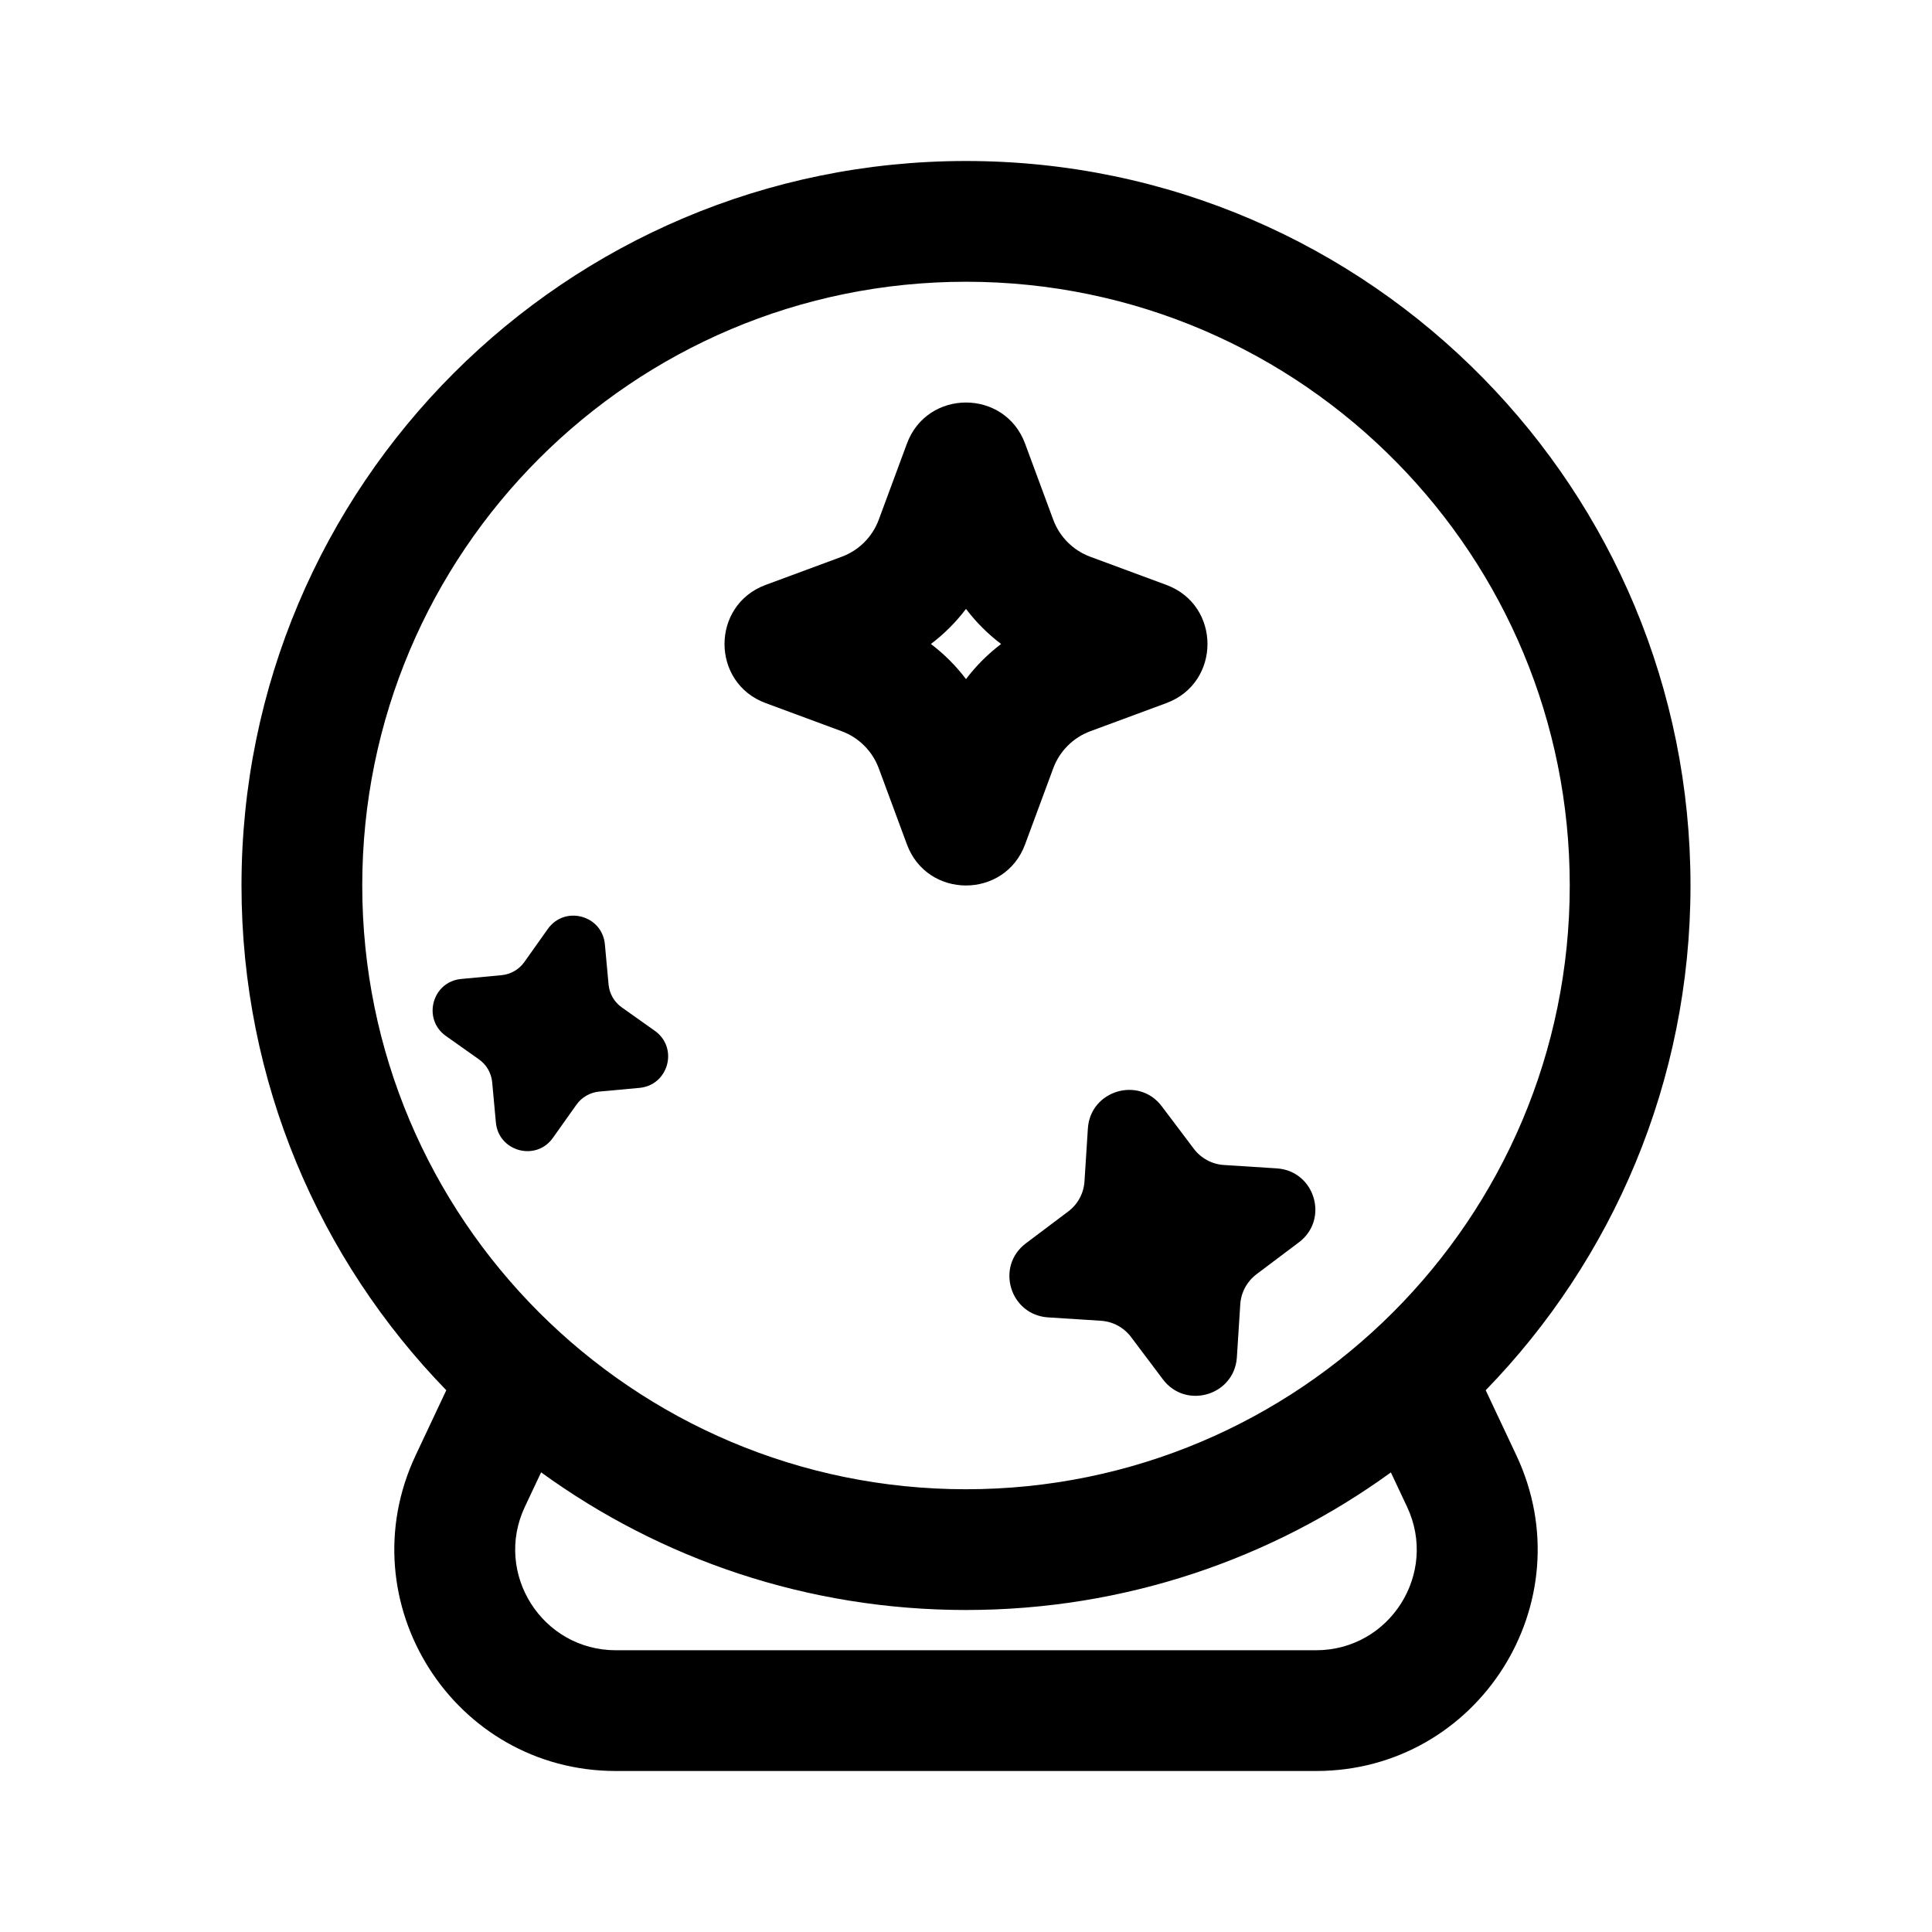 <svg width="100%" height="100%" viewBox="0 0 24 24" fill="none" xmlns="http://www.w3.org/2000/svg">
<path fill-rule="evenodd" clip-rule="evenodd" d="M11.266 5.511C11.518 4.83 12.482 4.83 12.734 5.511L13.083 6.454C13.162 6.669 13.331 6.838 13.546 6.917L14.489 7.266C15.17 7.518 15.17 8.482 14.489 8.734L13.546 9.083C13.331 9.162 13.162 9.331 13.083 9.546L12.734 10.489C12.482 11.17 11.518 11.17 11.266 10.489L10.917 9.546C10.838 9.331 10.669 9.162 10.454 9.083L9.511 8.734C8.83 8.482 8.83 7.518 9.511 7.266L10.454 6.917C10.669 6.838 10.838 6.669 10.917 6.454L11.266 5.511ZM11.564 8C11.729 7.875 11.875 7.729 12 7.564C12.125 7.729 12.271 7.875 12.436 8C12.271 8.125 12.125 8.271 12 8.436C11.875 8.271 11.729 8.125 11.564 8Z" fill="currentColor"/>
<path d="M6.805 11.54C7.015 11.244 7.48 11.368 7.514 11.73L7.56 12.231C7.571 12.345 7.63 12.448 7.724 12.514L8.134 12.805C8.431 13.015 8.306 13.48 7.944 13.514L7.443 13.56C7.33 13.571 7.226 13.63 7.16 13.724L6.869 14.134C6.66 14.431 6.194 14.306 6.16 13.944L6.114 13.443C6.103 13.33 6.044 13.226 5.95 13.16L5.54 12.87C5.243 12.66 5.368 12.194 5.73 12.161L6.231 12.114C6.344 12.103 6.448 12.044 6.514 11.95L6.805 11.54Z" fill="currentColor"/>
<path d="M13.514 14.018C13.545 13.545 14.148 13.364 14.433 13.744L14.829 14.269C14.918 14.388 15.056 14.463 15.204 14.472L15.86 14.514C16.334 14.544 16.515 15.148 16.135 15.433L15.61 15.828C15.491 15.918 15.416 16.055 15.407 16.204L15.365 16.86C15.335 17.334 14.731 17.514 14.446 17.135L14.051 16.61C13.961 16.49 13.824 16.416 13.675 16.407L13.019 16.365C12.545 16.334 12.364 15.731 12.744 15.445L13.269 15.05C13.389 14.961 13.463 14.823 13.472 14.674L13.514 14.018Z" fill="currentColor"/>
<path fill-rule="evenodd" clip-rule="evenodd" d="M18.456 17.27C20.03 15.65 21 13.438 21 11C21 8.547 20.019 6.323 18.427 4.7C16.794 3.034 14.518 2 12 2C7.029 2 3 6.029 3 11C3 13.438 3.969 15.65 5.544 17.27L5.163 18.079C4.305 19.903 5.636 22 7.651 22H16.348C18.364 22 19.695 19.903 18.837 18.079L18.456 17.27ZM12 18.5C16.142 18.5 19.5 15.142 19.5 11C19.5 8.955 18.684 7.104 17.356 5.75C15.993 4.36 14.098 3.5 12 3.5C7.858 3.5 4.5 6.858 4.5 11C4.5 15.142 7.858 18.5 12 18.5ZM17.278 18.291C15.796 19.366 13.972 20 12 20C10.028 20 8.204 19.366 6.722 18.29L6.52 18.718C6.13 19.547 6.735 20.5 7.651 20.5H16.348C17.265 20.5 17.869 19.547 17.479 18.718L17.278 18.291Z" fill="currentColor"/>
</svg>
